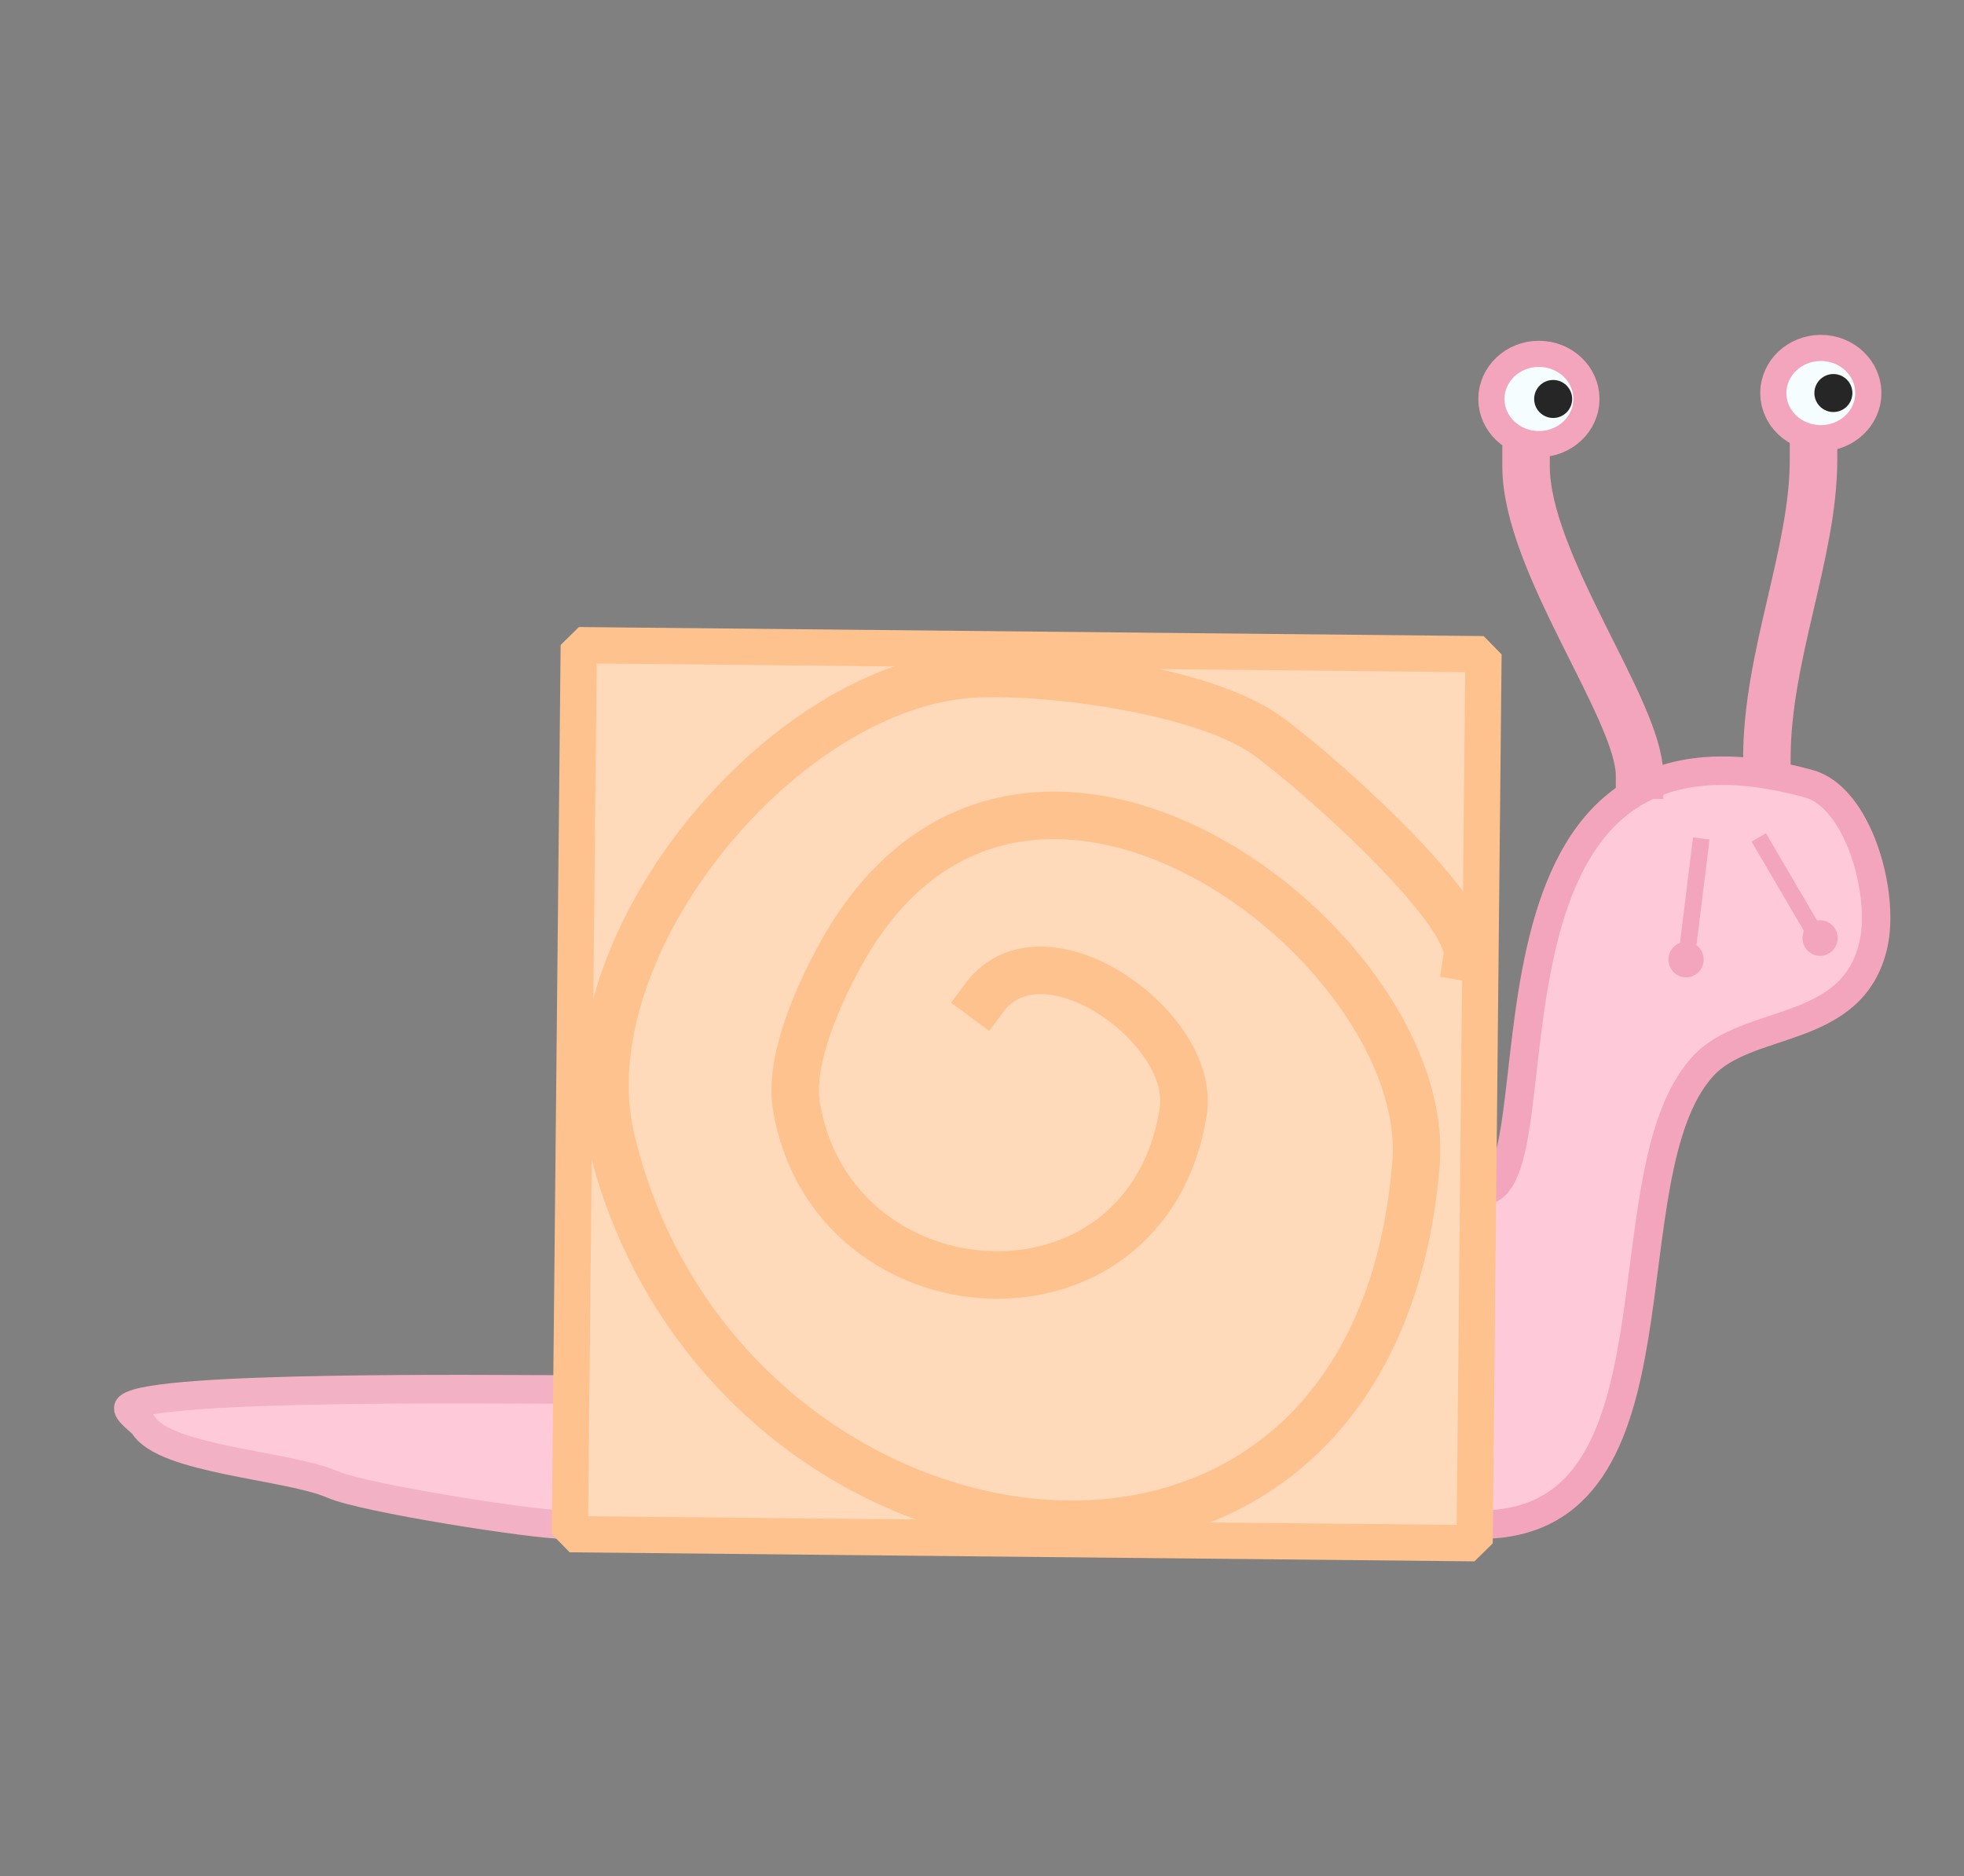 <?xml version="1.0" standalone="no"?>
<!DOCTYPE svg PUBLIC "-//W3C//DTD SVG 20010904//EN" "http://www.w3.org/TR/2001/REC-SVG-20010904/DTD/svg10.dtd">
<!-- Created using Krita: https://krita.org -->
<svg xmlns="http://www.w3.org/2000/svg" 
    xmlns:xlink="http://www.w3.org/1999/xlink"
    xmlns:krita="http://krita.org/namespaces/svg/krita"
    xmlns:sodipodi="http://sodipodi.sourceforge.net/DTD/sodipodi-0.dtd"
    width="595.44pt"
    height="568.8pt"
    viewBox="0 0 595.44 568.8">
<rect x="0" y="0" width="595.44" height="568.8" fill="#808080" stroke="none"/>
<defs/>
<path id="shape0" transform="translate(38.88, 421.149)" fill="#fecada" fill-rule="evenodd" stroke="#f2b1c5" stroke-width="8.64" stroke-linecap="square" stroke-linejoin="bevel" d="M130.314 0.095C110.842 0.095 7.711 -1.162 0.161 5.464C-0.978 6.463 4.303 10.292 4.61 10.832C10.614 21.368 48.733 23.113 61.9 28.89C71.477 33.092 122.919 41.091 131.982 41.091" sodipodi:nodetypes="ccccc"/><path id="shape1" transform="translate(448.728, 233.658)" fill="#fecada" fill-rule="evenodd" stroke="#f3a5be" stroke-width="8.64" stroke-linecap="square" stroke-linejoin="bevel" d="M0.557 127.389C25.857 127.389 -10.144 -26.438 99.746 3.983C114.567 8.086 122.805 36.978 119.249 52.728C112.974 80.524 81.049 74.665 67.426 89.75C37.51 122.876 64.612 228.582 0 228.582" sodipodi:nodetypes="ccccc"/><rect id="shape01" transform="matrix(1 0.01 -0.01 1 175.462 195.597)" fill="#fedabb" fill-rule="evenodd" stroke="#fec28e" stroke-width="10.988" stroke-linecap="square" stroke-linejoin="bevel" width="274.297" height="269.536"/><path id="shape2" transform="matrix(0.804 0.595 -0.595 0.804 288.57 152.27)" fill="none" stroke="#fec28e" stroke-width="14.4" stroke-linecap="square" stroke-linejoin="bevel" d="M97.262 114.875C97.262 85.041 154.418 83.845 166.29 106.774C198.605 169.192 118.196 220.722 71.045 175.186C60.749 165.243 56.131 143.321 54.377 129.77C40.061 19.163 197.202 20.857 232.366 77.455C317.909 215.144 140.654 308.599 31.757 216.578C-13.782 178.096 -8.888 74.235 37.114 37.213C55.258 22.611 93.152 1.975 116.04 0.133C129.723 -0.968 200.806 4.767 207.609 17.906" sodipodi:nodetypes="ccccccccc"/><path id="shape3" transform="translate(462.662, 141.342)" fill="none" stroke="#f3a5be" stroke-width="14.4" stroke-linecap="square" stroke-linejoin="bevel" d="M34.408 93.695C34.408 74.057 0 29.428 0 0" sodipodi:nodetypes="cc"/><path id="shape4" transform="translate(535.68, 139.419)" fill="#fecada" fill-rule="evenodd" stroke="#f3a5be" stroke-width="14.4" stroke-linecap="square" stroke-linejoin="bevel" d="M0 90.433C0 59.454 14.138 28.226 14.138 0" sodipodi:nodetypes="cc"/><ellipse id="shape5" transform="translate(452.16, 107.28)" rx="14.4" ry="13.68" cx="14.4" cy="13.68" fill="#f6fdff" fill-rule="evenodd" stroke="#f3a5be" stroke-width="7.92" stroke-linecap="square" stroke-linejoin="bevel"/><ellipse id="shape02" transform="translate(537.632, 105.488)" rx="14.4" ry="13.68" cx="14.4" cy="13.68" fill="#f6fdff" fill-rule="evenodd" stroke="#f3a5be" stroke-width="7.92" stroke-linecap="square" stroke-linejoin="bevel"/><path id="shape6" transform="matrix(-0.952 -0.307 -0.307 0.952 520.746 258.404)" fill="none" stroke="#f3a5be" stroke-width="5.04" stroke-linecap="square" stroke-linejoin="miter" stroke-miterlimit="2" d="M5.532 0L0 28.98" sodipodi:nodetypes="cc"/><path id="shape03" transform="matrix(0.801 -0.598 0.598 0.801 531.897 258.009)" fill="none" stroke="#f3a5be" stroke-width="5.04" stroke-linecap="square" stroke-linejoin="miter" stroke-miterlimit="2" d="M3.239 0L0 28.98" sodipodi:nodetypes="cc"/><ellipse id="shape7" transform="translate(505.845, 285.525)" rx="5.332" ry="5.4" cx="5.332" cy="5.4" fill="#f3a5be" fill-rule="evenodd" stroke="none" stroke-width="14.4" stroke-linecap="square" stroke-linejoin="bevel"/><ellipse id="shape04" transform="translate(546.48, 279)" rx="5.332" ry="5.4" cx="5.332" cy="5.4" fill="#f3a5be" fill-rule="evenodd" stroke-opacity="0" stroke="#000000" stroke-width="0" stroke-linecap="square" stroke-linejoin="bevel"/><ellipse id="shape8" transform="translate(465.12, 115.2)" rx="5.76" ry="5.76" cx="5.76" cy="5.76" fill="#262626" fill-rule="evenodd" stroke="none" stroke-width="14.4" stroke-linecap="square" stroke-linejoin="bevel"/><ellipse id="shape05" transform="translate(550.08, 113.4)" rx="5.76" ry="5.76" cx="5.76" cy="5.76" fill="#262626" fill-rule="evenodd" stroke-opacity="0" stroke="#000000" stroke-width="0" stroke-linecap="square" stroke-linejoin="bevel"/>
</svg>
